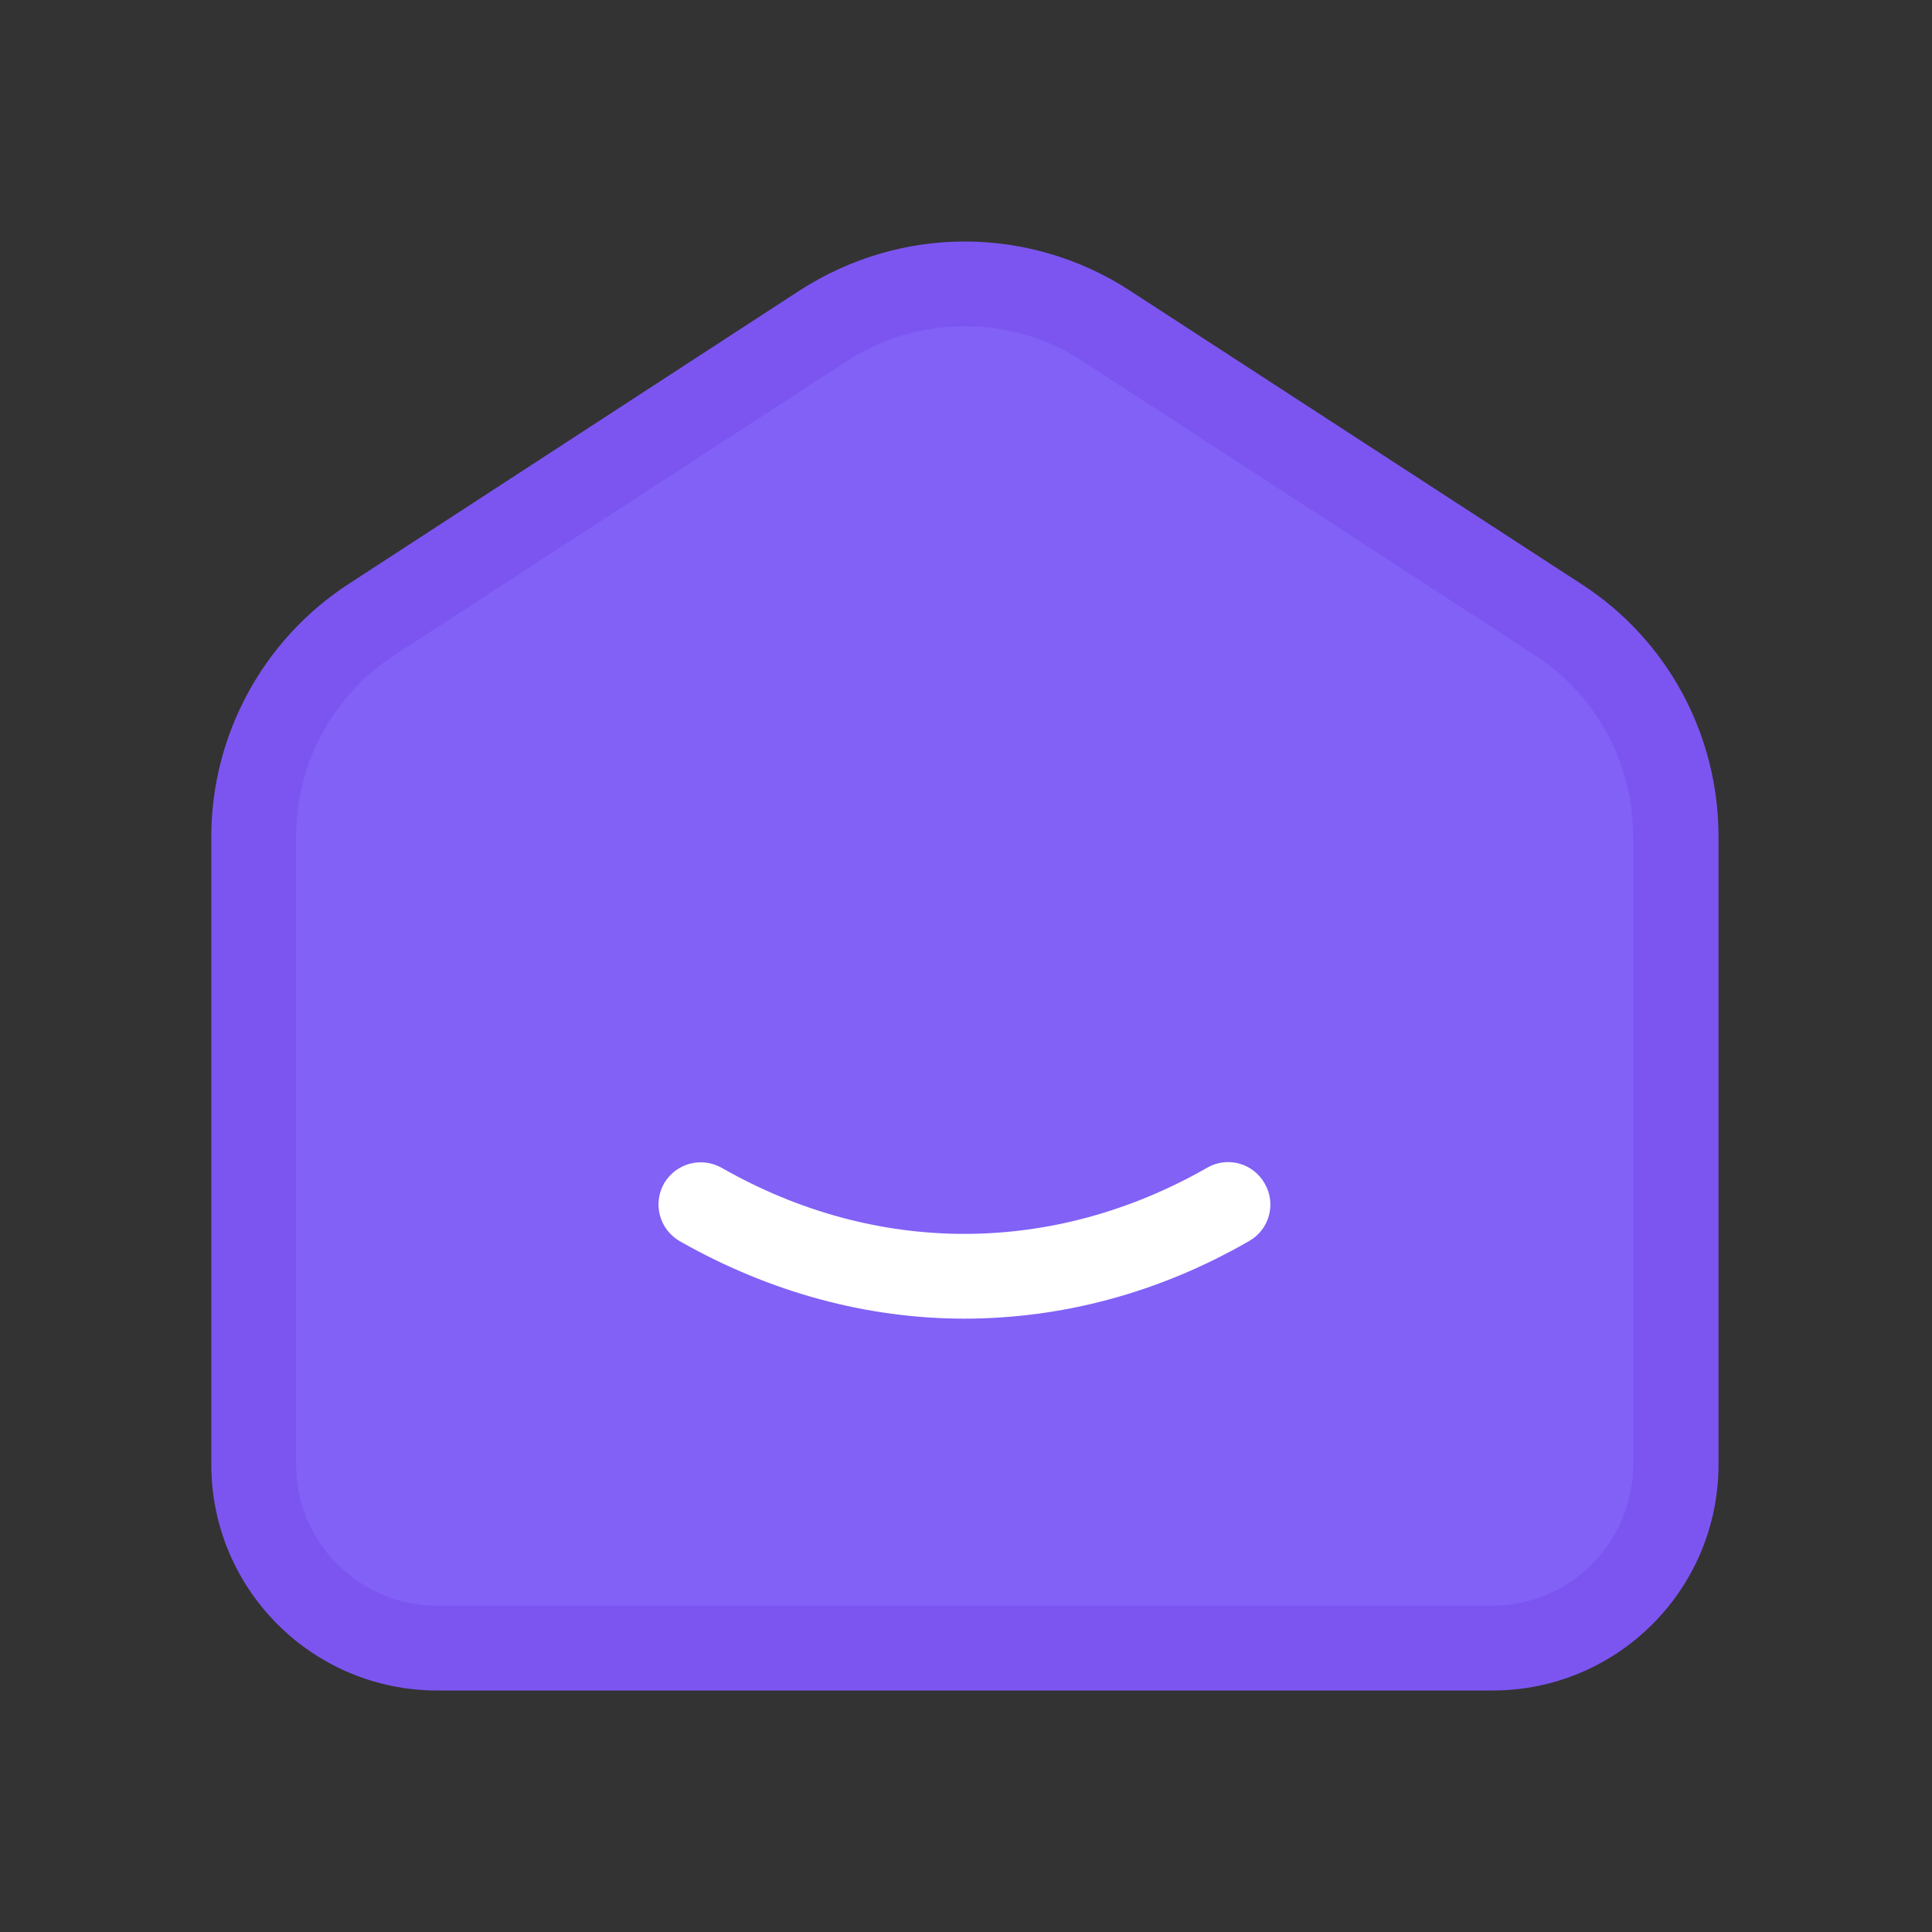 <svg width="32" height="32" viewBox="0 0 32 32" fill="none" xmlns="http://www.w3.org/2000/svg">
<rect x="0" y="0" width="32" height="32" fill="#333333" stroke="none"/>
<path d="M7.244 27.298C5.569 27.298 4.202 25.931 4.202 24.256V13.857C4.202 12.396 4.932 11.058 6.158 10.262L13.647 5.395C14.349 4.945 15.154 4.702 15.987 4.702C16.82 4.702 17.625 4.945 18.327 5.395L25.815 10.262C27.041 11.058 27.772 12.406 27.772 13.857V24.256C27.772 25.931 26.405 27.298 24.73 27.298H7.244Z" fill="#8161F6"/>
<path d="M15.977 5.404C16.67 5.404 17.353 5.601 17.934 5.984L25.422 10.852C26.442 11.516 27.051 12.64 27.051 13.857V24.256C27.051 25.548 26.002 26.596 24.711 26.596H7.244C5.952 26.596 4.904 25.548 4.904 24.256V13.857C4.904 12.64 5.512 11.516 6.533 10.852L14.021 5.984C14.601 5.601 15.285 5.404 15.977 5.404ZM15.977 4C15.032 4 14.087 4.271 13.254 4.805L5.775 9.672C4.361 10.59 3.5 12.172 3.5 13.857V24.256C3.5 26.325 5.176 28 7.244 28H24.72C26.789 28 28.464 26.325 28.464 24.256V13.857C28.464 12.162 27.612 10.59 26.19 9.672L18.701 4.805C17.878 4.271 16.923 4 15.977 4Z" fill="#7C55F1"/>
<path d="M15.977 21.841C14.367 21.841 12.757 21.41 11.259 20.558C10.922 20.362 10.81 19.941 10.997 19.604C11.194 19.267 11.615 19.154 11.952 19.342C14.508 20.802 17.437 20.802 19.993 19.342C20.33 19.145 20.76 19.267 20.948 19.604C21.144 19.941 21.022 20.371 20.685 20.558C19.188 21.42 17.578 21.841 15.968 21.841H15.977Z" fill="white"/>
</svg>

